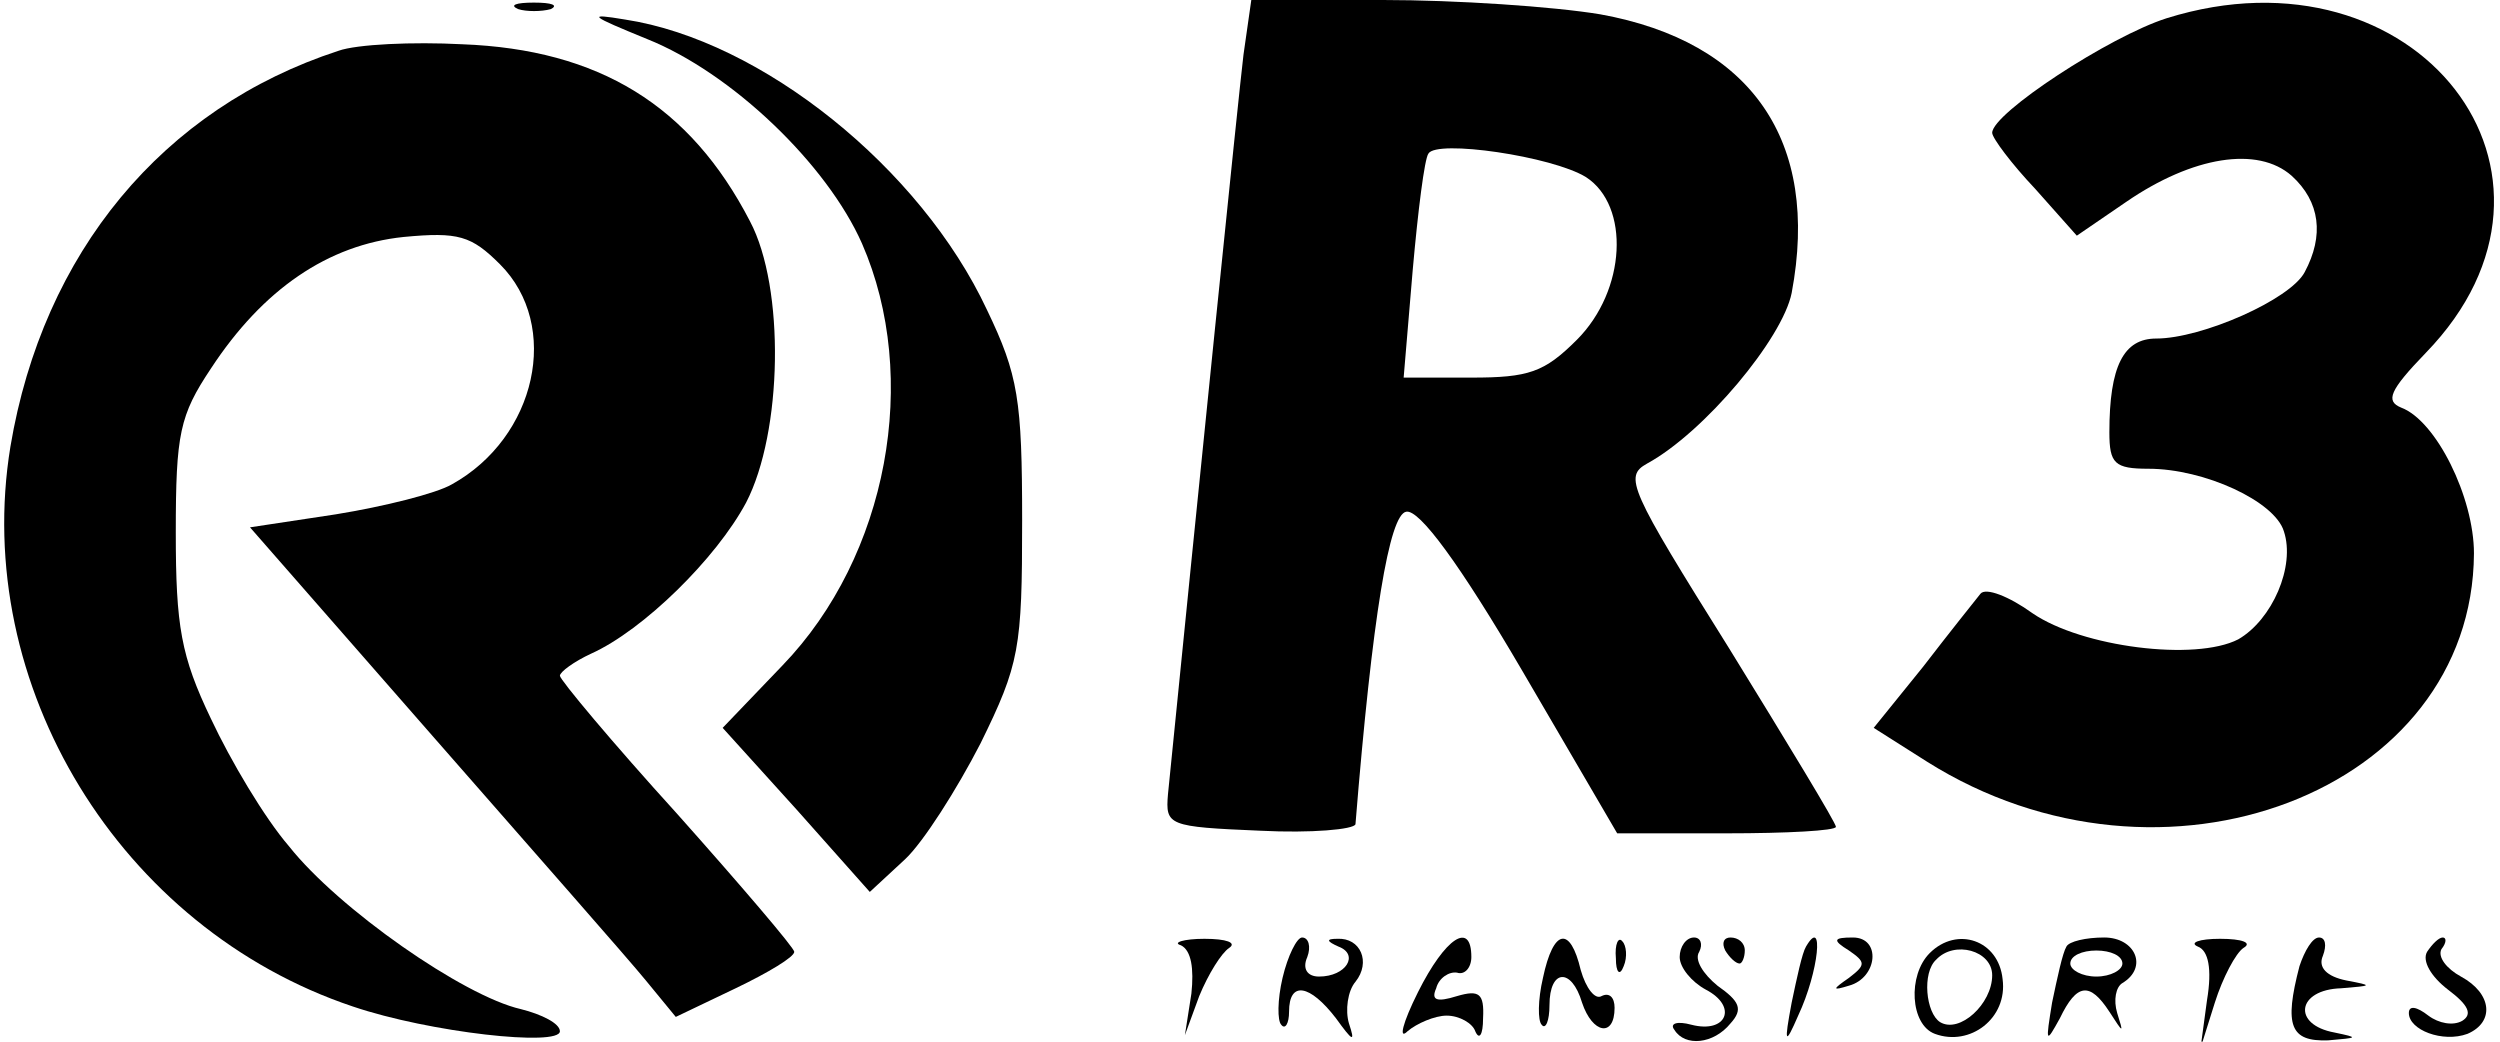 <?xml version="1.0" standalone="no"?>
<!DOCTYPE svg PUBLIC "-//W3C//DTD SVG 20010904//EN"
 "http://www.w3.org/TR/2001/REC-SVG-20010904/DTD/svg10.dtd">
<svg version="1.0" xmlns="http://www.w3.org/2000/svg"
 width="192pt" height="80pt" viewBox="0 0 192 80"
 preserveAspectRatio="xMidYMid meet">

<g transform="translate(0,80) scale(0.1,-0.1)"
fill="#000000" stroke="none">
<path d="M398 793 c6 -2 18 -2 25 0 6 3 1 5 -13 5 -14 0 -19 -2 -12 -5z"/>
<path d="M955 758 c-4 -33 -35 -338 -58 -568 -2 -24 0 -25 71 -28 39 -2 72 1
73 5 13 160 26 238 39 240 10 2 41 -40 89 -122 l73 -125 84 0 c46 0 84 2 84 5
0 3 -37 64 -82 137 -77 123 -81 132 -63 142 44 24 104 96 111 131 22 117 -31
193 -147 214 -36 6 -111 11 -167 11 l-101 0 -6 -42z m263 -94 c34 -22 31 -87
-7 -125 -25 -25 -37 -29 -81 -29 l-52 0 7 83 c4 45 9 85 12 89 6 11 95 -2 121
-18z"/>
<path d="M1664 786 c-44 -14 -134 -73 -134 -88 0 -4 15 -24 33 -43 l32 -36 38
26 c51 35 101 43 127 20 22 -20 25 -46 10 -74 -11 -21 -79 -51 -114 -51 -25 0
-36 -21 -36 -72 0 -24 4 -28 30 -28 43 0 97 -25 104 -48 9 -27 -9 -68 -35 -83
-33 -17 -120 -6 -158 20 -18 13 -36 20 -40 15 -4 -5 -24 -30 -44 -56 l-38 -47
41 -26 c181 -114 419 -23 420 160 0 43 -29 102 -56 112 -12 5 -9 13 19 42 133
137 -7 317 -199 257z"/>
<path d="M497 770 c65 -26 138 -96 165 -157 45 -103 20 -240 -61 -324 l-46
-48 57 -63 56 -63 27 25 c14 13 40 54 58 89 30 61 32 73 32 171 0 93 -3 112
-27 162 -51 109 -173 207 -278 223 -30 5 -27 3 17 -15z"/>
<path d="M260 761 c-135 -44 -227 -155 -252 -304 -30 -183 84 -370 263 -430
59 -20 159 -31 159 -19 0 6 -14 13 -30 17 -44 10 -140 77 -178 125 -19 22 -45
66 -60 98 -23 48 -27 71 -27 143 0 76 3 90 27 126 40 61 90 95 148 101 42 4
52 1 74 -21 47 -47 28 -133 -37 -169 -12 -7 -52 -17 -89 -23 l-66 -10 140
-160 c77 -88 151 -172 164 -188 l23 -28 46 22 c25 12 45 24 45 28 0 3 -41 51
-90 106 -50 55 -90 103 -90 106 0 3 11 11 24 17 40 18 96 73 119 116 28 54 30
165 3 216 -46 89 -116 132 -221 136 -38 2 -81 0 -95 -5z"/>
<path d="M907 74 c8 -4 10 -18 8 -37 l-5 -32 11 30 c7 17 17 33 23 37 6 4 -2
7 -19 7 -16 0 -25 -3 -18 -5z"/>
<path d="M985 49 c-4 -17 -4 -33 -1 -36 3 -4 6 1 6 10 0 24 16 21 36 -5 13
-18 15 -19 10 -4 -3 10 -1 25 5 32 12 15 4 34 -14 33 -9 0 -8 -2 1 -6 16 -6 6
-23 -15 -23 -9 0 -13 6 -9 15 3 8 1 15 -4 15 -4 0 -11 -14 -15 -31z"/>
<path d="M1089 38 c-12 -24 -15 -37 -8 -30 7 6 21 12 30 12 10 0 20 -6 22 -12
3 -7 6 -3 6 10 1 19 -3 22 -20 17 -16 -5 -20 -3 -16 6 2 8 10 13 16 12 6 -2
11 4 11 12 0 28 -20 15 -41 -27z"/>
<path d="M1185 49 c-4 -17 -4 -33 -1 -36 3 -4 6 3 6 15 0 28 17 29 25 2 8 -24
25 -27 25 -4 0 8 -4 12 -10 9 -5 -3 -12 6 -16 20 -8 34 -21 32 -29 -6z"/>
<path d="M1241 64 c0 -11 3 -14 6 -6 3 7 2 16 -1 19 -3 4 -6 -2 -5 -13z"/>
<path d="M1290 65 c0 -8 9 -19 20 -25 25 -13 16 -34 -11 -27 -11 3 -17 1 -13
-4 8 -13 30 -11 43 5 10 11 7 17 -10 29 -11 9 -18 20 -14 26 3 6 1 11 -4 11
-6 0 -11 -7 -11 -15z"/>
<path d="M1325 70 c3 -5 8 -10 11 -10 2 0 4 5 4 10 0 6 -5 10 -11 10 -5 0 -7
-4 -4 -10z"/>
<path d="M1387 73 c-3 -5 -7 -24 -11 -43 -6 -32 -5 -33 5 -10 16 34 20 77 6
53z"/>
<path d="M1420 70 c13 -9 13 -11 0 -21 -13 -9 -13 -10 0 -6 22 6 25 37 3 37
-15 0 -16 -2 -3 -10z"/>
<path d="M1482 68 c-17 -17 -15 -55 4 -62 27 -10 56 12 52 42 -3 30 -35 41
-56 20z m48 -17 c0 -22 -25 -45 -40 -36 -11 7 -14 38 -3 48 14 15 43 7 43 -12z"/>
<path d="M1587 73 c-3 -5 -7 -24 -11 -43 -5 -31 -5 -32 6 -12 13 27 23 28 38
5 11 -17 11 -17 6 -1 -3 10 -1 20 4 23 20 12 10 35 -14 35 -14 0 -27 -3 -29
-7z m43 -13 c0 -5 -9 -10 -20 -10 -11 0 -20 5 -20 10 0 6 9 10 20 10 11 0 20
-4 20 -10z"/>
<path d="M1688 73 c8 -3 11 -17 7 -41 l-5 -37 11 35 c6 19 16 38 22 42 7 4 -1
7 -18 7 -16 0 -24 -3 -17 -6z"/>
<path d="M1766 58 c-12 -46 -7 -58 22 -57 23 2 24 2 5 6 -33 6 -29 33 5 34 24
2 25 2 4 6 -15 3 -22 10 -18 19 3 8 2 14 -3 14 -5 0 -11 -10 -15 -22z"/>
<path d="M1864 69 c-4 -7 3 -19 16 -29 16 -12 19 -19 11 -24 -7 -4 -18 -2 -26
4 -9 7 -15 8 -15 2 0 -13 26 -23 45 -16 21 9 19 31 -5 44 -11 6 -18 15 -15 21
4 5 4 9 1 9 -3 0 -8 -5 -12 -11z"/>
</g>
</svg>

